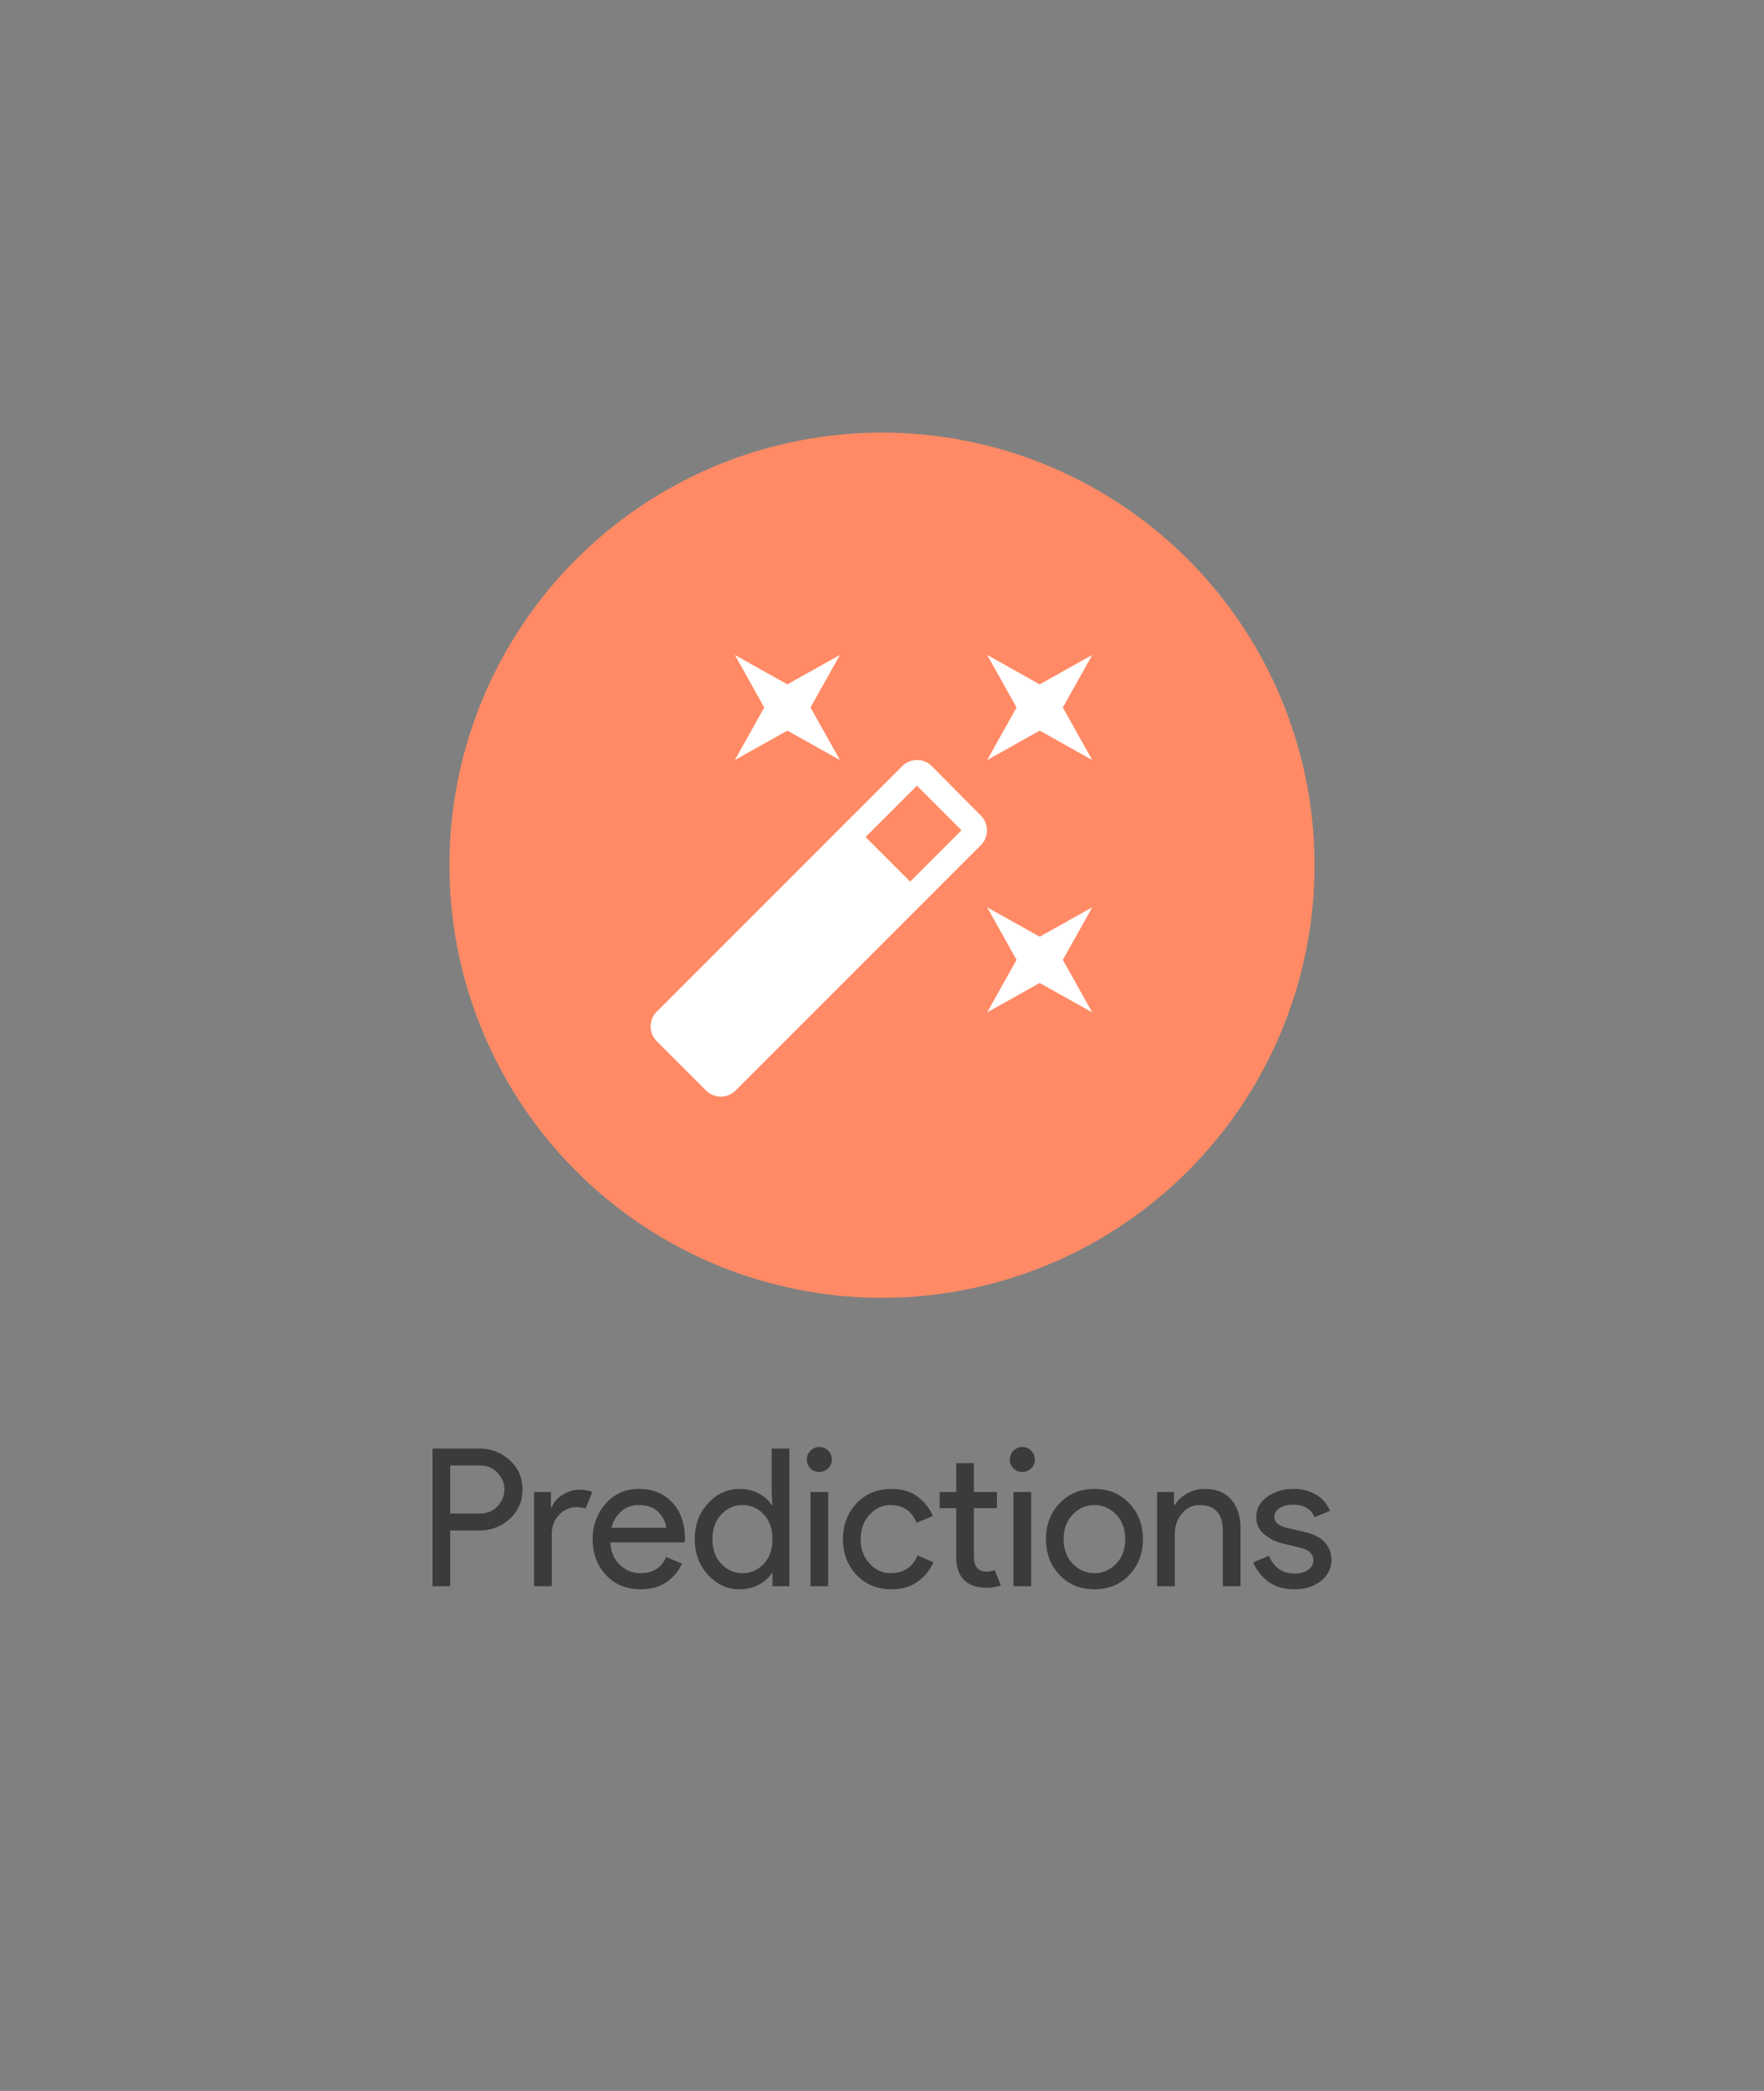 <svg xmlns="http://www.w3.org/2000/svg" width="391.507" height="464">
  <rect width="100%" height="100%" fill="#808080" stroke="none"/>
  <g fill="none">
    <path d="M0 0h391.507v464H0z"/>
    <circle cx="195.753" cy="192" r="96" fill="#ff8a65"/>
    <path d="M174.753 162.133l11.667 6.534L179.887 157l6.533-11.667-11.667 6.534-11.666-6.534L169.62 157l-6.533 11.667zm56 45.734l-11.666-6.534L225.62 213l-6.533 11.667 11.666-6.534 11.667 6.534L235.887 213l6.533-11.667zm11.667-62.534l-11.667 6.534-11.666-6.534L225.62 157l-6.533 11.667 11.666-6.534 11.667 6.534L235.887 157zm-35.607 24.687a4.648 4.648 0 0 0-6.58 0l-54.46 54.46a4.648 4.648 0 0 0 0 6.58l10.92 10.92a4.647 4.647 0 0 0 6.58 0l54.414-54.413a4.648 4.648 0 0 0 0-6.58zm-4.806 25.62l-9.894-9.893L203.5 174.36l9.893 9.893z" fill="#fff"/>
    <path d="M99.923 339.627V352H96v-30.55h10.41c2.589 0 4.829.861 6.72 2.583 1.891 1.72 2.837 3.89 2.837 6.507 0 2.616-.946 4.784-2.837 6.507-1.891 1.72-4.131 2.58-6.72 2.58zm0-14.42v10.666h6.57c1.651 0 2.975-.555 3.97-1.666.996-1.11 1.494-2.331 1.494-3.667 0-1.338-.498-2.561-1.494-3.67-.995-1.109-2.319-1.663-3.97-1.663zm22.53 15.36V352h-3.926v-20.907h3.753v3.414h.173c.398-1.138 1.216-2.077 2.454-2.817 1.235-.74 2.436-1.11 3.603-1.11 1.167 0 2.148.171 2.943.513l-1.493 3.67c-.511-.2-1.208-.3-2.09-.3-1.422 0-2.681.563-3.777 1.687-1.093 1.122-1.64 2.594-1.64 4.417zm19.754 12.116c-3.158 0-5.725-1.052-7.7-3.156-1.978-2.107-2.967-4.767-2.967-7.98 0-3.045.96-5.661 2.88-7.85 1.92-2.191 4.373-3.287 7.36-3.287 3.1 0 5.582 1.01 7.447 3.03 1.862 2.02 2.793 4.722 2.793 8.107l-.043.726h-16.51c.113 2.105.816 3.768 2.11 4.99 1.295 1.225 2.81 1.837 4.543 1.837 2.818 0 4.724-1.196 5.72-3.587l3.497 1.454c-.683 1.62-1.806 2.977-3.37 4.073-1.565 1.096-3.485 1.643-5.76 1.643zm-6.487-13.653h12.12c-.087-1.196-.634-2.333-1.643-3.413-1.011-1.083-2.513-1.624-4.504-1.624-1.449 0-2.706.456-3.773 1.367-1.067.911-1.8 2.134-2.2 3.67zm28.417 13.653c-2.703 0-5.035-1.066-6.997-3.2-1.962-2.133-2.943-4.779-2.943-7.936 0-3.158.98-5.804 2.943-7.937 1.962-2.133 4.294-3.2 6.997-3.2 1.593 0 3.023.341 4.29 1.023 1.264.685 2.21 1.538 2.836 2.56h.17l-.17-2.9v-9.643h3.924V352h-3.754v-2.9h-.17c-.626 1.022-1.572 1.876-2.836 2.56-1.267.682-2.697 1.023-4.29 1.023zm.64-3.583c1.849 0 3.42-.683 4.716-2.05 1.294-1.364 1.94-3.199 1.94-5.503 0-2.305-.646-4.14-1.94-5.504-1.295-1.366-2.867-2.05-4.716-2.05-1.82 0-3.385.69-4.694 2.07-1.309 1.38-1.963 3.208-1.963 5.484 0 2.275.654 4.103 1.963 5.483 1.31 1.38 2.874 2.07 4.694 2.07zm19.03-23.253c-.54.54-1.195.81-1.964.81a2.68 2.68 0 0 1-1.963-.81 2.68 2.68 0 0 1-.81-1.964c0-.769.27-1.423.81-1.963a2.68 2.68 0 0 1 1.963-.81c.77 0 1.424.27 1.964.81s.81 1.194.81 1.963a2.68 2.68 0 0 1-.81 1.964zm0 5.246V352h-3.927v-20.907zm14.036 21.59c-3.129 0-5.703-1.06-7.723-3.18-2.018-2.117-3.027-4.77-3.027-7.956 0-3.187 1.01-5.84 3.027-7.957 2.02-2.12 4.594-3.18 7.723-3.18 2.334 0 4.268.569 5.804 1.707 1.535 1.137 2.659 2.574 3.37 4.31l-3.584 1.493c-1.08-2.618-3.029-3.927-5.846-3.927-1.734 0-3.263.711-4.587 2.134-1.322 1.422-1.983 3.229-1.983 5.42 0 2.19.66 3.997 1.983 5.42 1.324 1.422 2.853 2.133 4.587 2.133 2.93 0 4.95-1.309 6.06-3.927l3.5 1.494c-.711 1.706-1.857 3.135-3.437 4.286-1.578 1.154-3.533 1.73-5.867 1.73zm21.12-.343c-2.189 0-3.86-.582-5.013-1.747-1.151-1.166-1.727-2.816-1.727-4.95v-10.966h-3.67v-3.584h3.67v-6.4h3.924v6.4h5.12v3.584h-5.12v10.666c0 2.276.939 3.414 2.816 3.414.711 0 1.31-.114 1.794-.34l1.363 3.37c-.853.369-1.906.553-3.157.553zm9.9-26.493c-.54.54-1.194.81-1.963.81-.769 0-1.423-.27-1.963-.81a2.68 2.68 0 0 1-.81-1.964c0-.769.27-1.423.81-1.963s1.194-.81 1.963-.81c.769 0 1.423.27 1.963.81s.81 1.194.81 1.963a2.68 2.68 0 0 1-.81 1.964zm0 5.246V352h-3.926v-20.907zm6.314 2.497c2.02-2.12 4.594-3.18 7.723-3.18 3.129 0 5.703 1.06 7.723 3.18 2.02 2.118 3.03 4.77 3.03 7.957 0 3.186-1.01 5.839-3.03 7.956-2.02 2.12-4.594 3.18-7.723 3.18-3.129 0-5.703-1.06-7.723-3.18-2.02-2.117-3.03-4.77-3.03-7.956 0-3.187 1.01-5.84 3.03-7.957zm2.923 13.44c1.351 1.38 2.951 2.07 4.8 2.07 1.849 0 3.449-.69 4.8-2.07s2.027-3.208 2.027-5.483c0-2.276-.676-4.104-2.027-5.484s-2.951-2.07-4.8-2.07c-1.849 0-3.449.69-4.8 2.07s-2.027 3.208-2.027 5.484c0 2.275.676 4.103 2.027 5.483zm18.71-15.937h3.753v2.9h.17c.57-.995 1.466-1.84 2.69-2.536a7.786 7.786 0 0 1 3.924-1.047c2.589 0 4.566.797 5.933 2.39 1.364 1.593 2.047 3.727 2.047 6.4V352H271.4v-12.203c0-3.87-1.72-5.804-5.16-5.804-1.622 0-2.946.648-3.97 1.944-1.024 1.293-1.537 2.793-1.537 4.5V352h-3.923zm30.463 21.59c-2.333 0-4.26-.569-5.78-1.706-1.522-1.138-2.639-2.56-3.35-4.267l3.497-1.45c1.111 2.616 3.003 3.923 5.677 3.923 1.222 0 2.224-.27 3.006-.81.783-.54 1.174-1.25 1.174-2.133 0-1.364-.953-2.289-2.857-2.773l-4.227-1.024c-1.335-.342-2.6-.99-3.796-1.943-1.194-.951-1.79-2.238-1.79-3.86 0-1.849.817-3.349 2.453-4.5 1.636-1.153 3.577-1.73 5.823-1.73 1.85 0 3.5.42 4.95 1.26 1.45.838 2.487 2.039 3.114 3.603l-3.414 1.41c-.769-1.849-2.362-2.773-4.78-2.773-1.164 0-2.145.241-2.943.723-.796.485-1.193 1.14-1.193 1.964 0 1.195.924 2.006 2.773 2.433l4.137.98c1.964.456 3.415 1.238 4.353 2.347.938 1.109 1.407 2.36 1.407 3.756 0 1.876-.768 3.44-2.304 4.694-1.535 1.25-3.512 1.876-5.93 1.876z" fill-opacity=".54" fill="#000"/>
  </g>
</svg>
